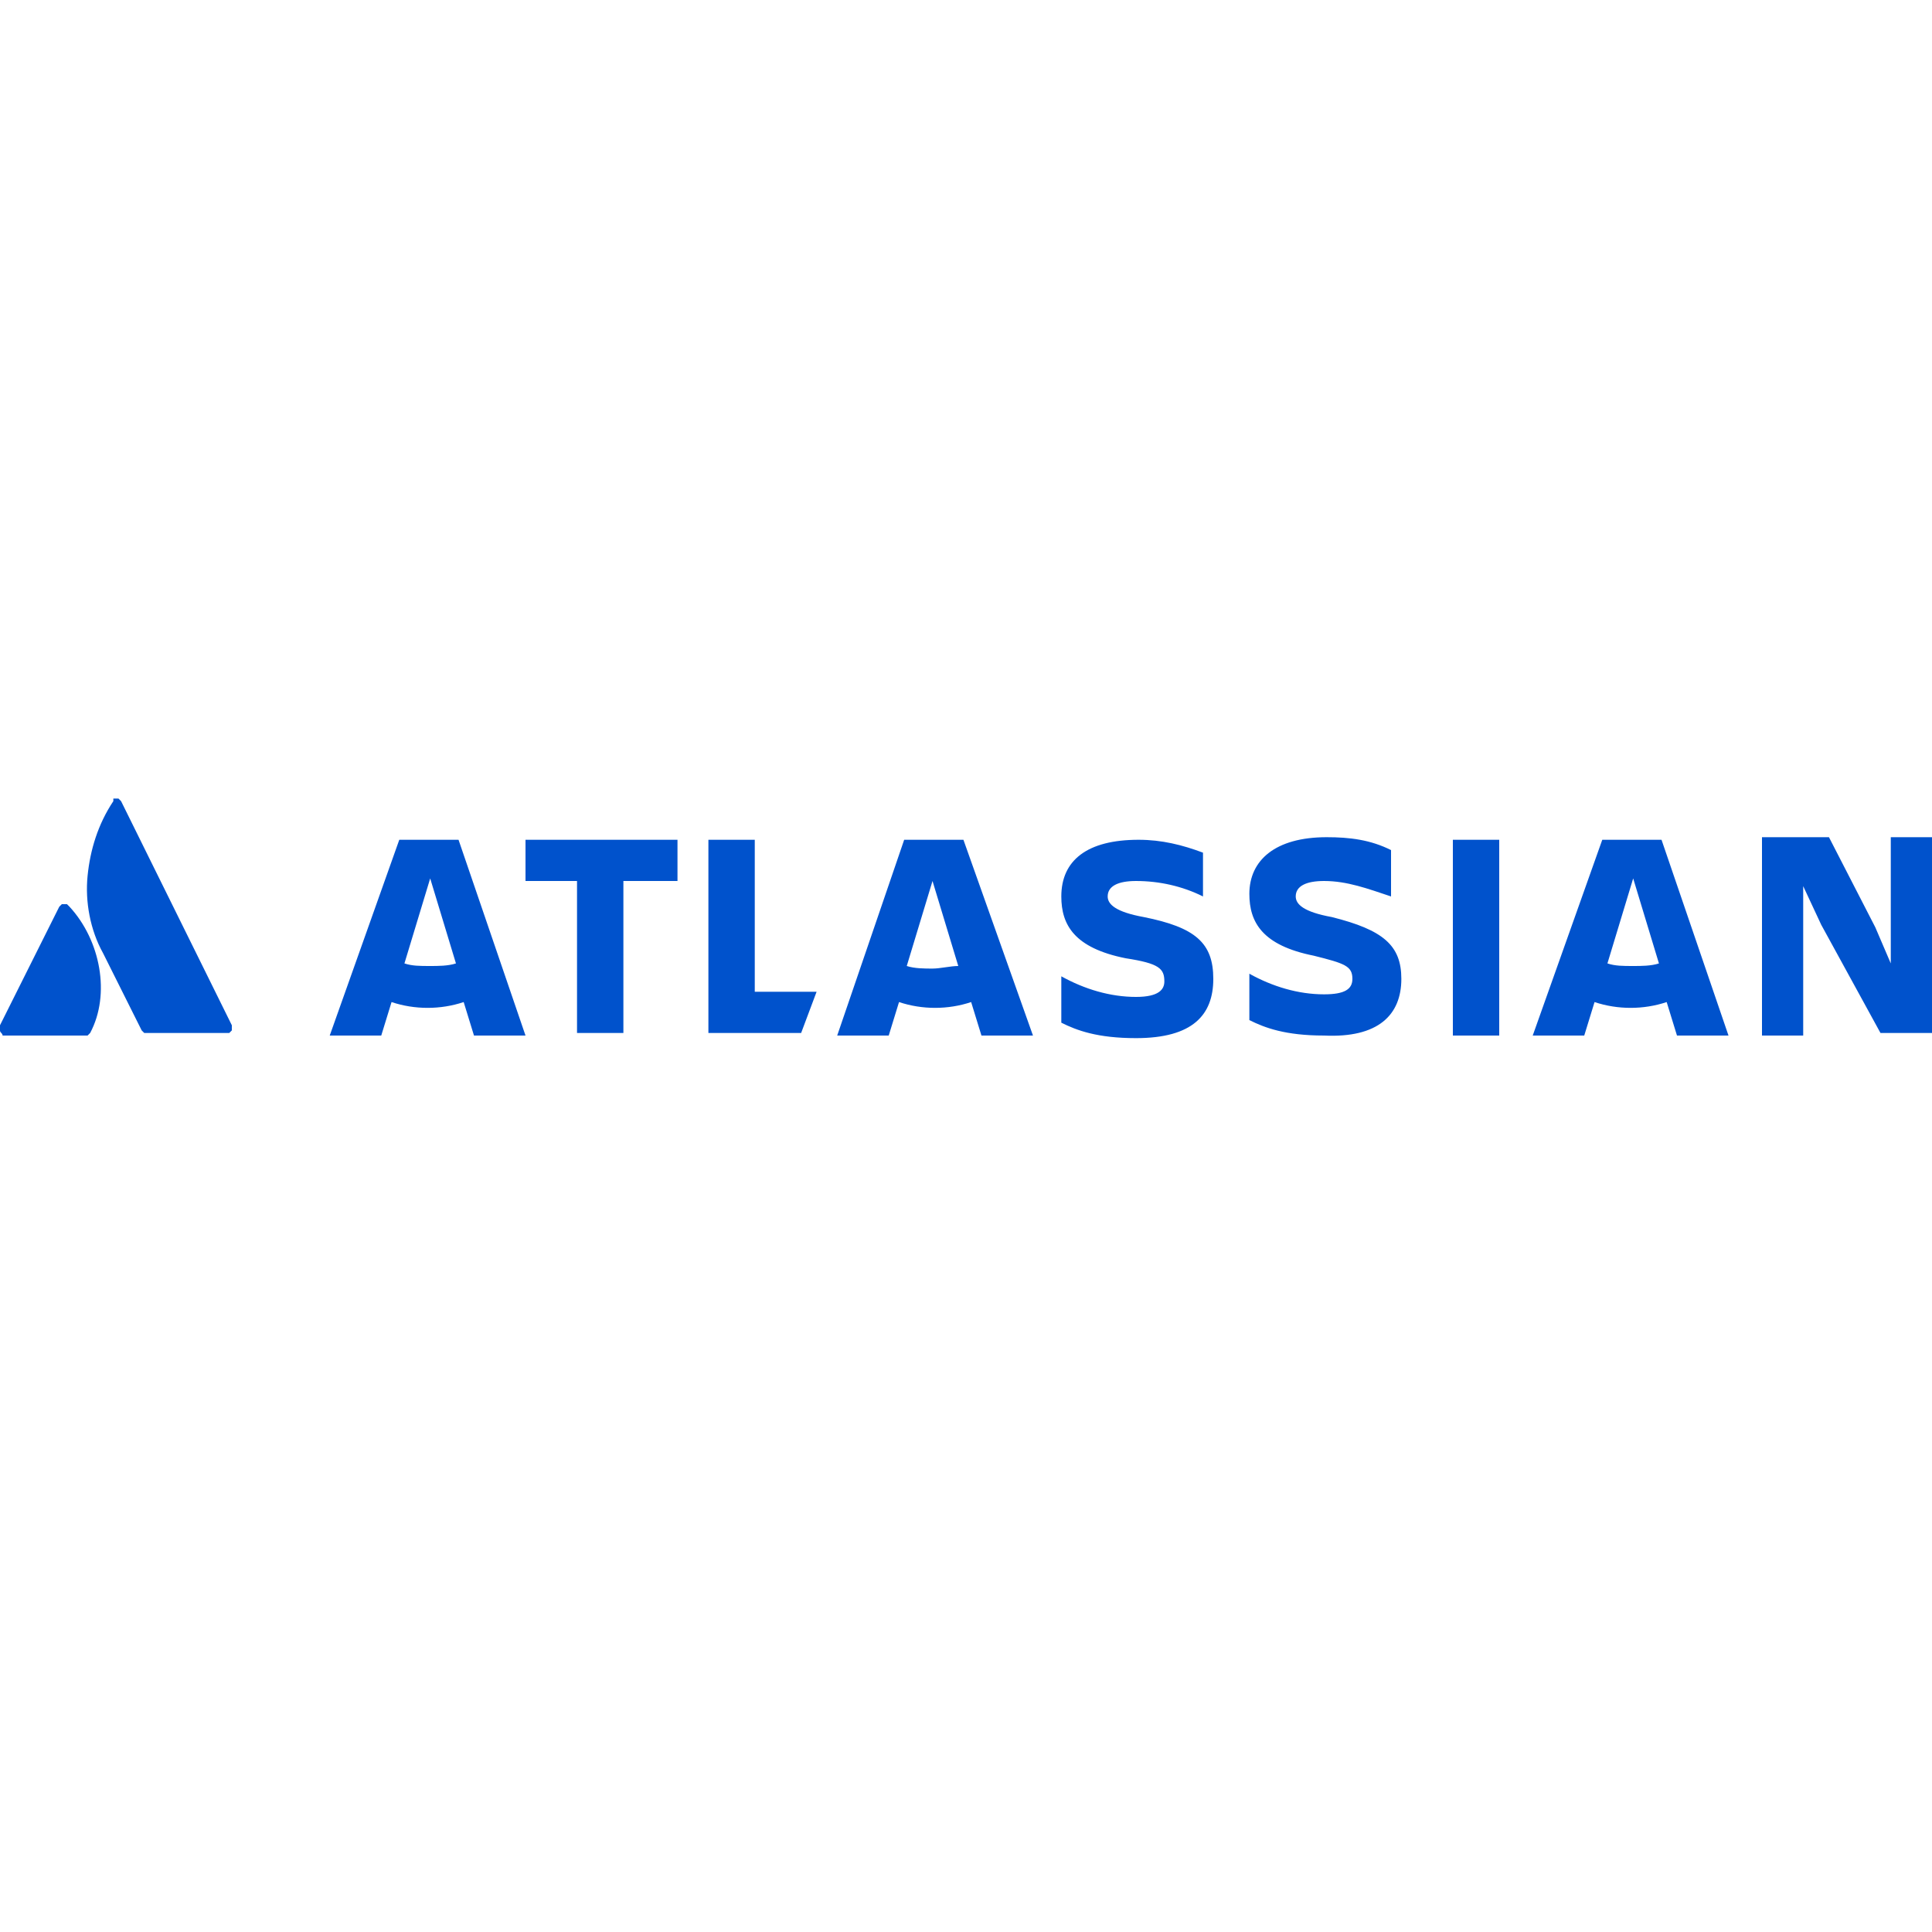 <?xml version="1.0" encoding="utf-8"?>
<!-- Generator: Adobe Illustrator 25.1.0, SVG Export Plug-In . SVG Version: 6.00 Build 0)  -->
<svg version="1.1" id="Layer_1" xmlns="http://www.w3.org/2000/svg" xmlns:xlink="http://www.w3.org/1999/xlink" x="0px" y="0px"
	 viewBox="0 0 75 75" style="enable-background:new 0 0 75 75;" xml:space="preserve">
<style type="text/css">
	.st0{fill:#0052CC;}
	.st1{fill-rule:evenodd;clip-rule:evenodd;fill:#0052CC;}
</style>
<g>
	<path class="st0" d="M4.4,31.1C3.8,32,3.5,33,3.4,34c-0.1,1,0.1,2.1,0.6,3l1.5,3c0,0,0.1,0.1,0.1,0.1c0,0,0.1,0,0.1,0h3.1
		c0,0,0.1,0,0.1,0c0,0,0.1-0.1,0.1-0.1c0,0,0-0.1,0-0.1c0,0,0-0.1,0-0.1l-4.3-8.7c0,0-0.1-0.1-0.1-0.1c0,0-0.1,0-0.1,0
		c0,0-0.1,0-0.1,0S4.4,31.1,4.4,31.1L4.4,31.1z M2.7,35.2c0,0-0.1-0.1-0.1-0.1c0,0-0.1,0-0.1,0c0,0-0.1,0-0.1,0c0,0-0.1,0.1-0.1,0.1
		L0,39.8c0,0.1,0,0.1,0,0.2c0,0.1,0.1,0.1,0.1,0.2c0,0,0.1,0,0.1,0h3.1c0.1,0,0.1,0,0.1,0c0,0,0.1-0.1,0.1-0.1
		C4.3,38.6,3.9,36.5,2.7,35.2L2.7,35.2z M43.7,37.2c-2-0.4-2.5-1.3-2.5-2.4c0-1.4,1-2.2,3-2.2c0.9,0,1.7,0.2,2.5,0.5v1.7
		c-0.8-0.4-1.7-0.6-2.6-0.6c-0.7,0-1.1,0.2-1.1,0.6c0,0.3,0.3,0.6,1.4,0.8c2,0.4,2.7,1,2.7,2.4c0,1.4-0.8,2.3-3,2.3
		c-1.5,0-2.3-0.3-2.9-0.6v-1.8c0.9,0.5,1.9,0.8,2.9,0.8c0.9,0,1.1-0.3,1.1-0.6C45.2,37.6,45,37.4,43.7,37.2L43.7,37.2z M68.4,32.6
		v7.6H70v-5.8l0.7,1.5l2.3,4.2h2v-7.6h-1.6v4.9l-0.6-1.4l-1.8-3.5H68.4L68.4,32.6z M56.4,32.6h1.8v7.6h-1.8V32.6L56.4,32.6z
		 M54.4,38c0-1.3-0.7-1.9-2.7-2.4c-1.1-0.2-1.4-0.5-1.4-0.8c0-0.4,0.4-0.6,1.1-0.6c0.9,0,1.7,0.3,2.6,0.6V33
		c-0.8-0.4-1.6-0.5-2.5-0.5c-2,0-3,0.9-3,2.2c0,1.1,0.5,2,2.5,2.4c1.2,0.3,1.5,0.4,1.5,0.9c0,0.4-0.3,0.6-1.1,0.6
		c-1,0-2-0.3-2.9-0.8v1.8c0.6,0.3,1.4,0.6,2.9,0.6C53.5,40.3,54.4,39.4,54.4,38L54.4,38z M27.5,40.2v-7.6h1.8v5.9h2.4l-0.6,1.6H27.5
		L27.5,40.2z M20.4,32.6v1.6h2v5.9h1.8v-5.9h2.1v-1.6H20.4L20.4,32.6z"/>
	<path class="st0" d="M15.5,32.6h2.3l2.6,7.6h-2L18,38.9c-0.9,0.3-1.9,0.3-2.8,0l-0.4,1.3h-2L15.5,32.6L15.5,32.6z M15.7,37.4
		c0.3,0.1,0.6,0.1,1,0.1c0.3,0,0.7,0,1-0.1l-1-3.3L15.7,37.4L15.7,37.4z"/>
	<path class="st1" d="M37.4,32.6h-2.3l-2.6,7.6h2l0.4-1.3c0.9,0.3,1.9,0.3,2.8,0l0.4,1.3h2L37.4,32.6L37.4,32.6z M36.2,37.6
		c-0.3,0-0.7,0-1-0.1l1-3.3l1,3.3C36.9,37.5,36.5,37.6,36.2,37.6L36.2,37.6z"/>
	<path class="st0" d="M62.2,32.6h2.3l2.6,7.6h-2l-0.4-1.3c-0.9,0.3-1.9,0.3-2.8,0l-0.4,1.3h-2L62.2,32.6L62.2,32.6z M62.4,37.4
		c0.3,0.1,0.6,0.1,1,0.1c0.3,0,0.7,0,1-0.1l-1-3.3L62.4,37.4L62.4,37.4z"/>
</g>
</svg>
